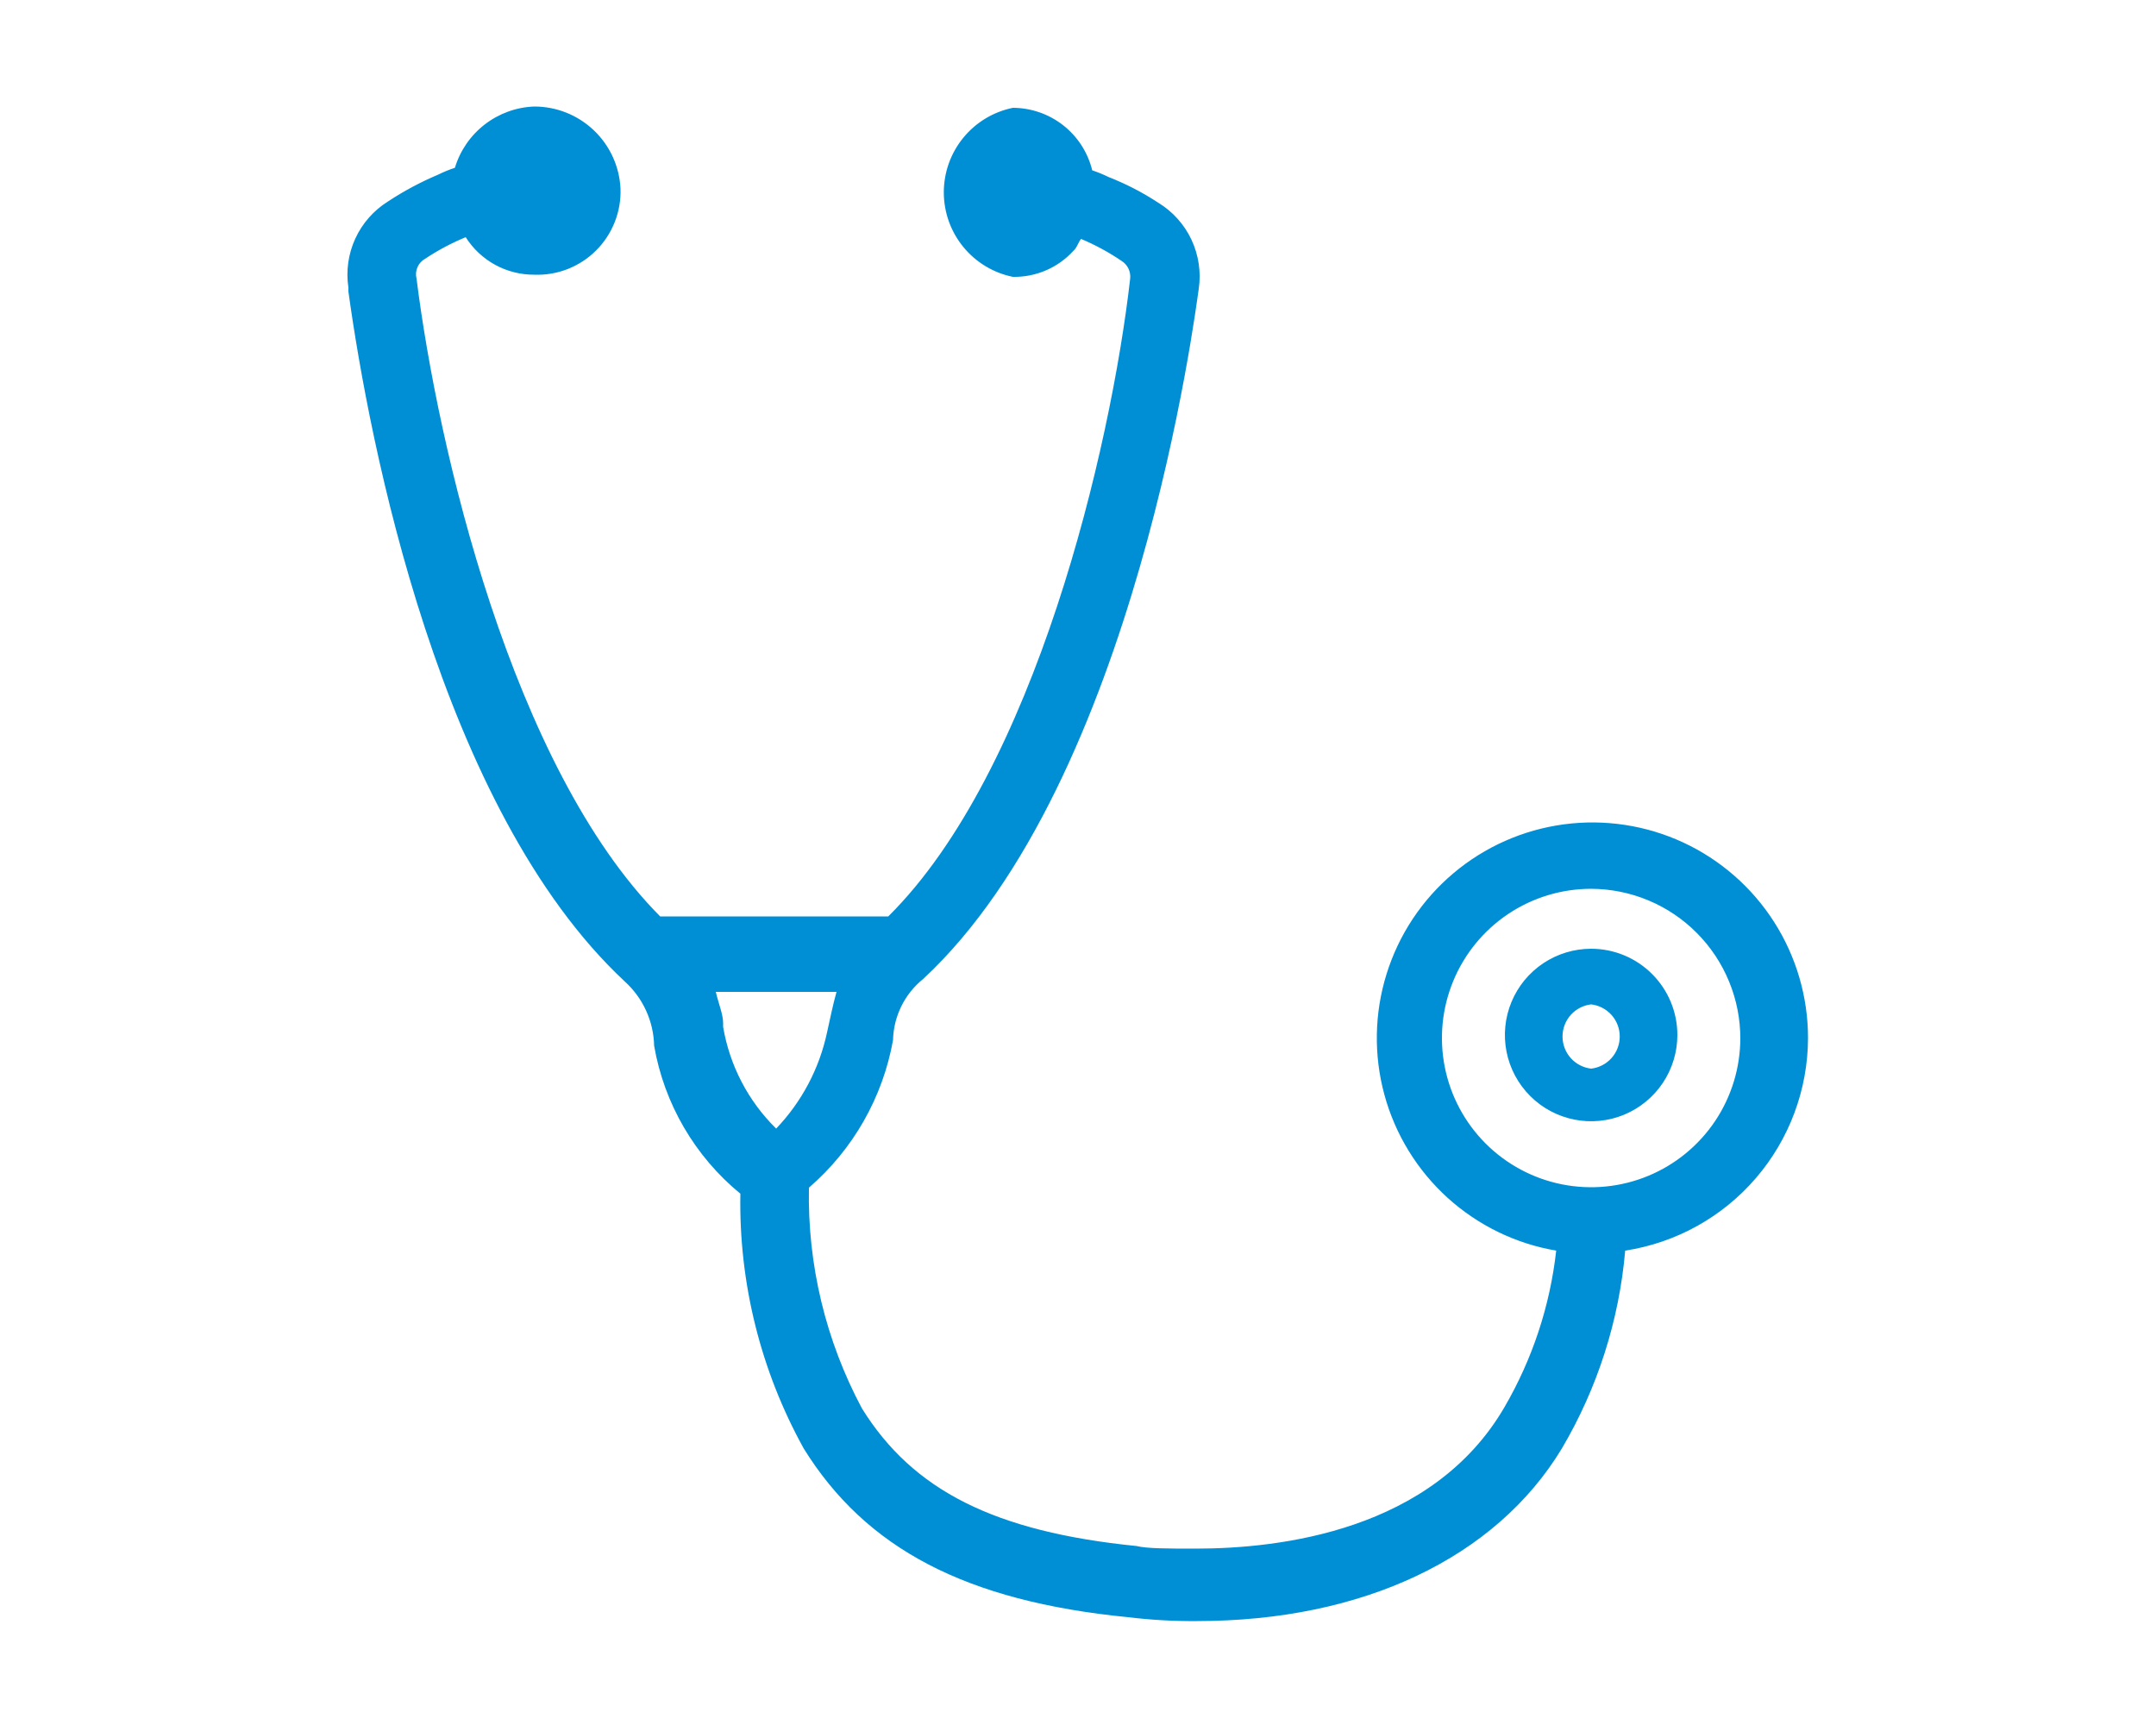 <svg width="100" height="80" viewBox="0 0 100 80" fill="none" xmlns="http://www.w3.org/2000/svg">
<path d="M83.86 48.14C83.86 46.234 83.314 44.368 82.289 42.761C81.264 41.155 79.8 39.875 78.072 39.072C76.343 38.27 74.421 37.978 72.532 38.231C70.643 38.484 68.866 39.271 67.409 40.501C65.953 41.73 64.878 43.35 64.312 45.17C63.745 46.99 63.711 48.934 64.212 50.772C64.713 52.611 65.73 54.268 67.141 55.549C68.553 56.829 70.301 57.68 72.18 58C71.894 60.561 71.076 63.033 69.78 65.26C66.44 71 59.36 71.82 55.46 71.82C54.2 71.82 53.2 71.82 52.72 71.7C46.14 71.04 42.34 69.12 39.98 65.32C38.297 62.174 37.45 58.648 37.52 55.08C39.566 53.315 40.943 50.9 41.42 48.24C41.433 47.693 41.565 47.156 41.806 46.666C42.048 46.175 42.394 45.743 42.82 45.4C52.72 36.2 55.46 14.3 55.6 13.4C55.714 12.622 55.597 11.828 55.263 11.117C54.928 10.405 54.392 9.808 53.72 9.4C53.003 8.929 52.239 8.533 51.44 8.22C51.187 8.096 50.927 7.989 50.66 7.9C50.459 7.075 49.987 6.341 49.32 5.815C48.653 5.29 47.829 5.003 46.98 5C46.076 5.184 45.263 5.674 44.679 6.389C44.095 7.103 43.776 7.997 43.776 8.92C43.776 9.843 44.095 10.737 44.679 11.451C45.263 12.166 46.076 12.656 46.98 12.84C47.505 12.85 48.026 12.748 48.509 12.541C48.992 12.335 49.425 12.027 49.78 11.64C49.96 11.48 50 11.26 50.14 11.08C50.799 11.357 51.429 11.698 52.02 12.1C52.157 12.185 52.267 12.308 52.338 12.453C52.408 12.598 52.437 12.76 52.42 12.92C51.52 20.8 48 35.76 41.2 42.5H40.86H30.62C23.74 35.58 20.3 20.74 19.32 12.92C19.275 12.744 19.291 12.558 19.363 12.392C19.435 12.225 19.561 12.087 19.72 12C20.312 11.606 20.942 11.271 21.6 11C21.939 11.536 22.409 11.977 22.965 12.281C23.521 12.585 24.146 12.743 24.78 12.74C25.311 12.76 25.84 12.67 26.334 12.476C26.828 12.281 27.277 11.988 27.652 11.612C28.027 11.237 28.321 10.788 28.515 10.294C28.71 9.799 28.8 9.271 28.78 8.74C28.729 7.714 28.285 6.747 27.54 6.04C26.795 5.333 25.807 4.939 24.78 4.94C23.947 4.971 23.145 5.261 22.485 5.771C21.825 6.28 21.341 6.982 21.1 7.78C20.833 7.869 20.573 7.976 20.32 8.1C19.511 8.442 18.734 8.857 18 9.34C17.336 9.754 16.807 10.353 16.48 11.064C16.153 11.775 16.042 12.566 16.16 13.34V13.52C17.12 20.48 20.4 37.52 28.98 45.52C29.398 45.898 29.733 46.357 29.967 46.87C30.201 47.382 30.328 47.937 30.34 48.5C30.808 51.192 32.228 53.627 34.34 55.36C34.265 59.49 35.279 63.566 37.28 67.18C40.16 71.82 44.8 74.26 52.32 75C53.382 75.129 54.451 75.189 55.52 75.18C63.22 75.18 69.38 72.24 72.44 67.18C74.094 64.378 75.099 61.241 75.38 58C77.737 57.638 79.887 56.445 81.442 54.637C82.997 52.829 83.854 50.525 83.86 48.14ZM80.72 48.14C80.72 49.509 80.314 50.847 79.554 51.985C78.793 53.123 77.713 54.01 76.448 54.533C75.184 55.057 73.792 55.194 72.45 54.927C71.108 54.66 69.875 54.001 68.907 53.033C67.939 52.065 67.28 50.832 67.013 49.49C66.746 48.148 66.883 46.756 67.407 45.492C67.93 44.227 68.817 43.147 69.955 42.386C71.093 41.626 72.431 41.22 73.8 41.22C74.711 41.223 75.613 41.405 76.454 41.756C77.295 42.107 78.059 42.62 78.701 43.267C79.344 43.913 79.853 44.68 80.199 45.523C80.546 46.366 80.723 47.269 80.72 48.18V48.14ZM36 52.34C34.703 51.066 33.842 49.413 33.54 47.62V47.44C33.54 47.04 33.32 46.52 33.2 46H38.8C38.62 46.64 38.5 47.26 38.36 47.88C38.002 49.557 37.185 51.101 36 52.34ZM73.8 44C73.009 44 72.236 44.235 71.578 44.674C70.92 45.114 70.407 45.738 70.105 46.469C69.802 47.2 69.722 48.004 69.877 48.78C70.031 49.556 70.412 50.269 70.972 50.828C71.531 51.388 72.244 51.769 73.02 51.923C73.796 52.078 74.6 51.998 75.331 51.696C76.062 51.393 76.686 50.88 77.126 50.222C77.565 49.565 77.8 48.791 77.8 48C77.8 46.939 77.379 45.922 76.628 45.172C75.878 44.421 74.861 44 73.8 44ZM73.8 49.56C73.435 49.518 73.097 49.342 72.853 49.068C72.608 48.793 72.473 48.438 72.473 48.07C72.473 47.702 72.608 47.347 72.853 47.072C73.097 46.798 73.435 46.622 73.8 46.58C74.165 46.622 74.502 46.798 74.747 47.072C74.992 47.347 75.127 47.702 75.127 48.07C75.127 48.438 74.992 48.793 74.747 49.068C74.502 49.342 74.165 49.518 73.8 49.56Z" fill="#008FD5"/>
</svg>
